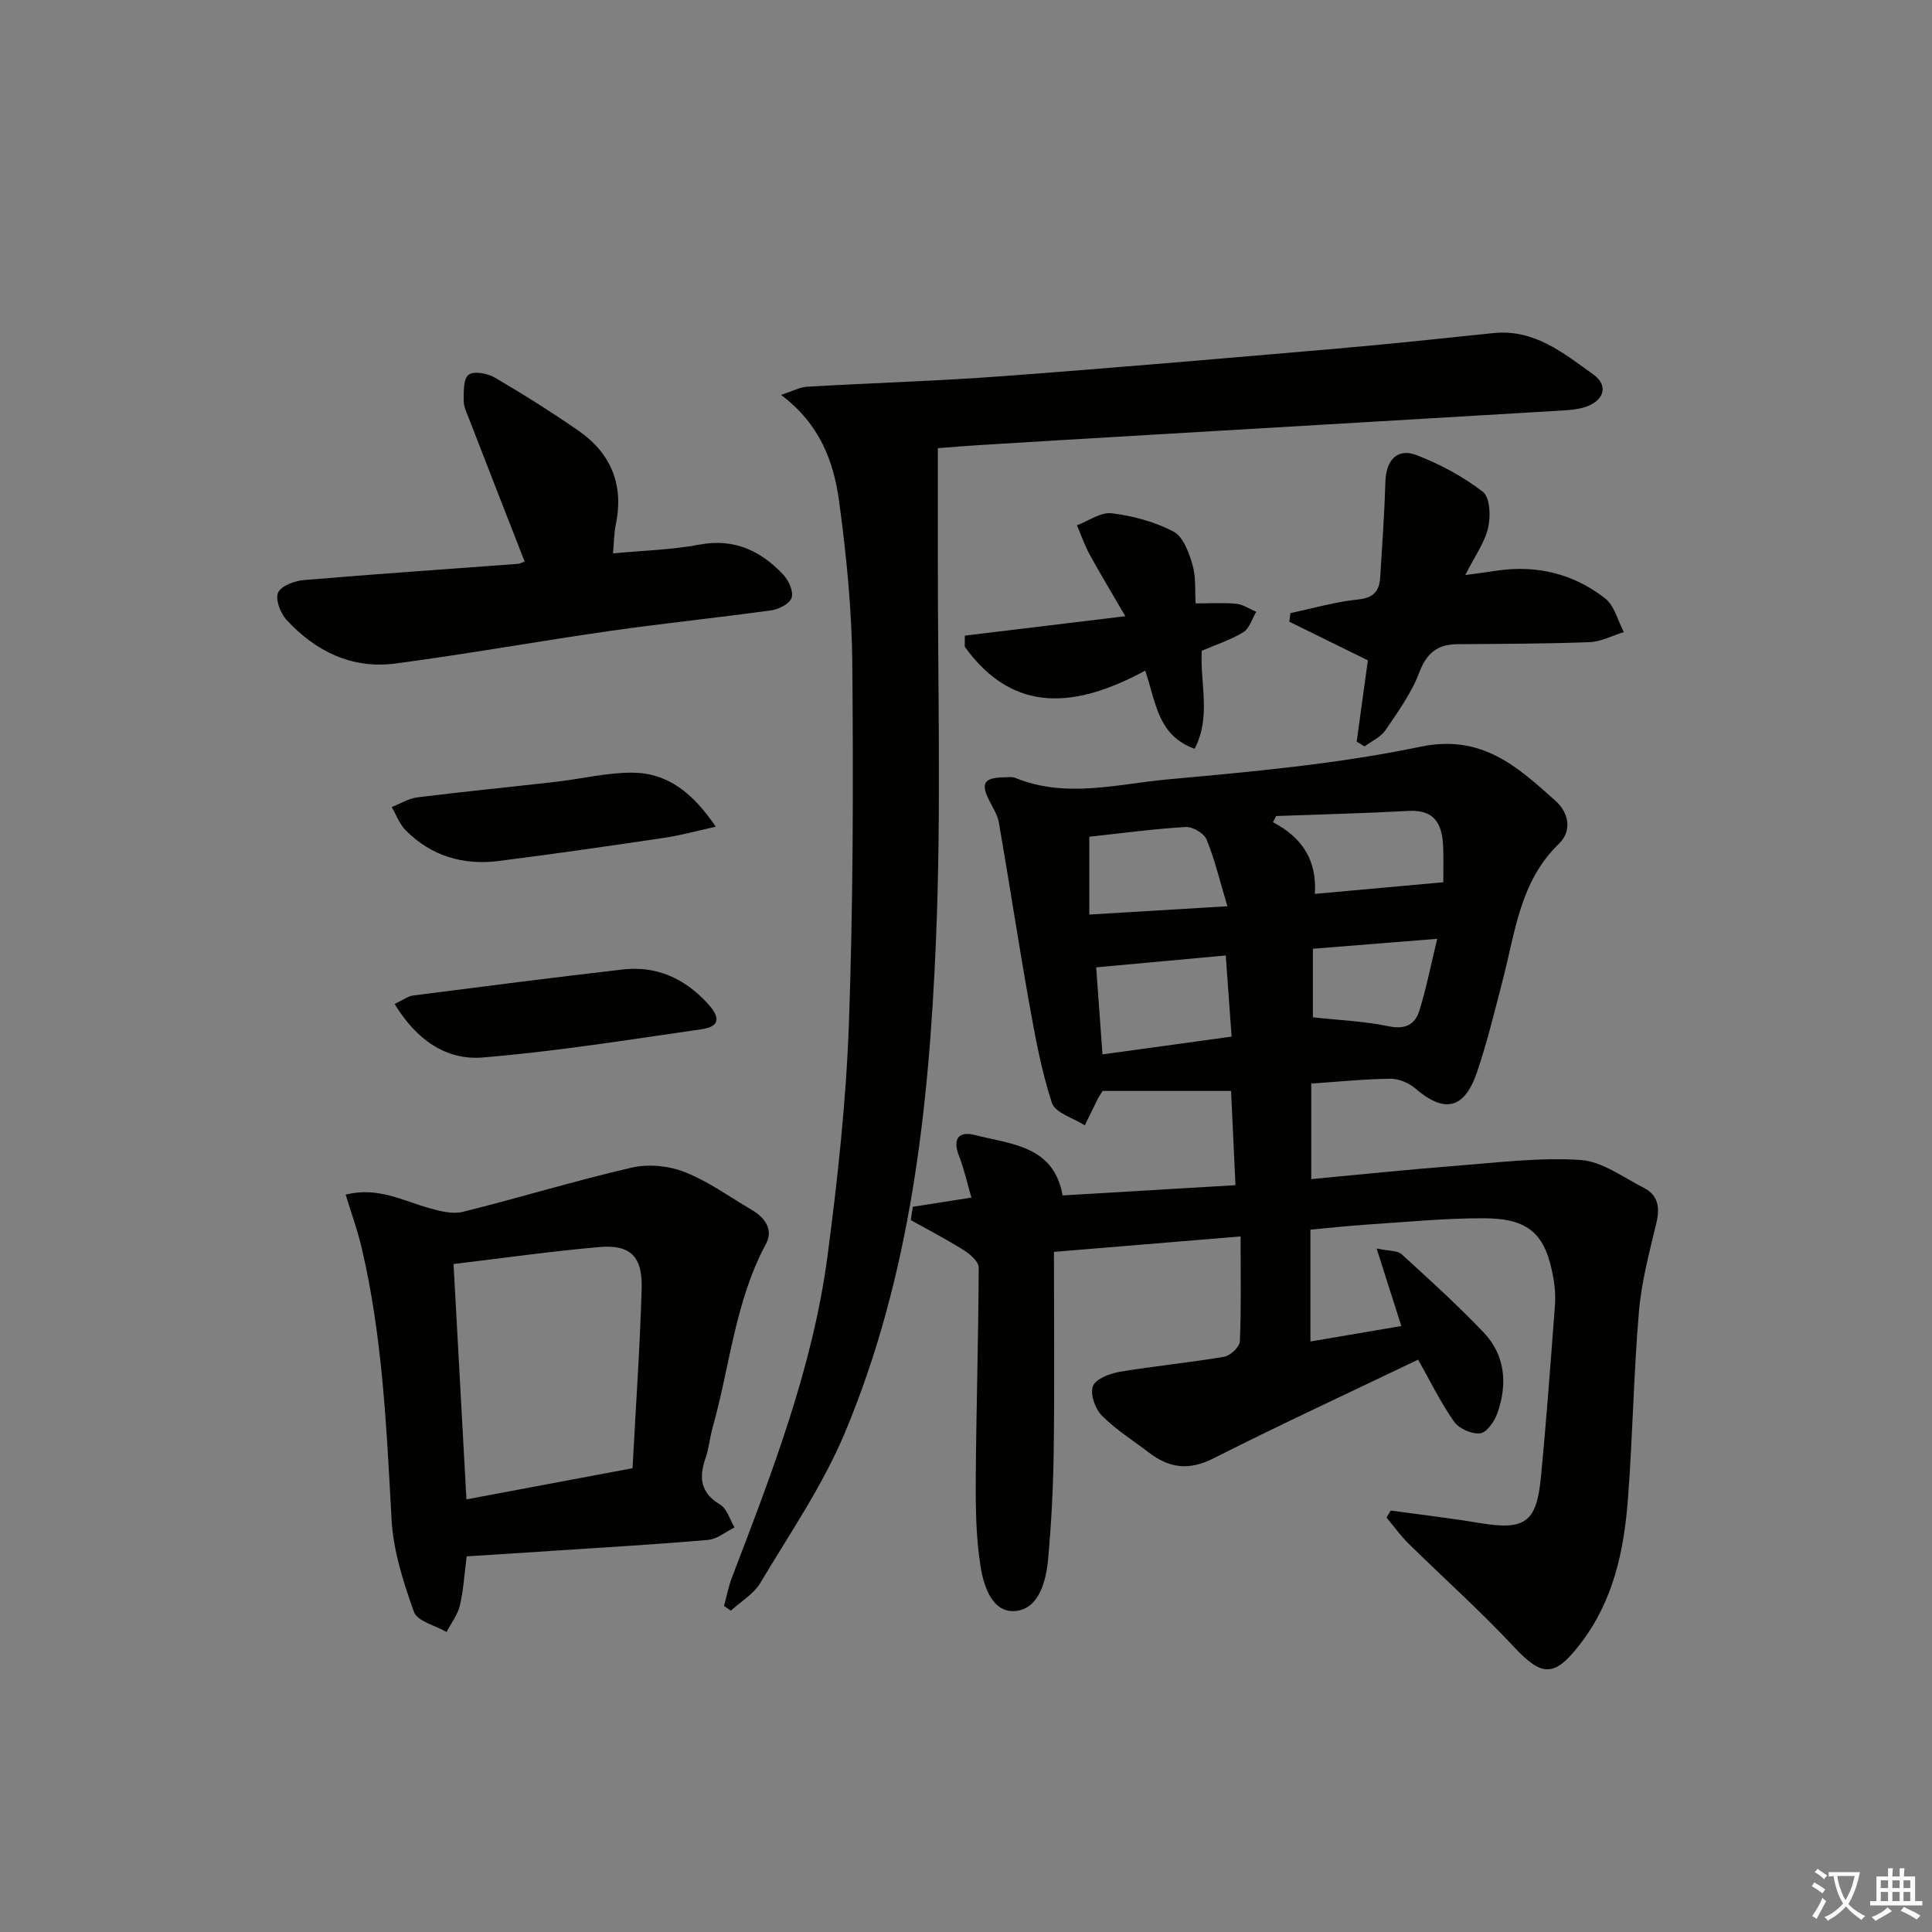 <svg enable-background="new 0 0 400 400" viewBox="0 0 400 400" xmlns="http://www.w3.org/2000/svg"><rect x="0" y="0" width="400" height="400" fill="#808080" stroke="none"/><path d="m377.9 391.2c-.2.3-.4.5-.6.8-.7-.6-1.4-1-2.2-1.5.2-.3.4-.5.5-.8.6.4 1.4.8 2.3 1.5zm-1.8 6.1c-.2-.2-.5-.4-.9-.6.4-.6.8-1.2 1.2-1.9s.7-1.3.9-1.9c.3.3.5.5.8.7-.7 1.3-1.4 2.6-2 3.7zm2.2-9c-.3.3-.5.5-.6.8-.6-.6-1.3-1.1-2-1.5.3-.3.5-.5.6-.7.6.5 1.3.9 2 1.4zm.3.2v-.9h2 4.5c-.3 1.3-.6 2.5-1 3.6s-.9 2.1-1.4 3c.4.5 1 1 1.6 1.4s1.2.8 1.9 1.1c-.3.2-.5.4-.8.8-.4-.3-1-.7-1.6-1.2s-1.2-1.1-1.6-1.6c-.5.6-1.1 1.1-1.7 1.6s-1.4.9-2.1 1.4c-.1-.3-.3-.5-.7-.8.6-.2 1.2-.5 1.9-1s1.4-1.1 2-1.8c-.5-.8-.9-1.6-1.2-2.5s-.6-2-.8-3.2c-.4.1-.7.1-1 .1zm2.5 2.7c.3 1 .7 1.7 1 2.2.3-.5.6-1.1 1-2s.6-1.9.9-3h-3.2-.4c.1.9.3 1.8.7 2.8z" fill="#fbfcfa"/><path d="m396.5 388.5v1.5 3.6h1.5v.9c-.4 0-1 0-1.7 0h-7.9c-.5 0-.9 0-1.2 0v-.9h1.3v-3.5c0-.7 0-1.2 0-1.6h2.4c0-.8 0-1.4 0-1.7h1c0 .3-.1.8-.1 1.7h1.5c0-.8 0-1.4 0-1.7h1c0 .3-.1.9-.1 1.7zm-8.2 9.2c-.2-.3-.5-.5-.8-.8.8-.3 1.4-.6 1.9-.9s1-.7 1.4-1.1c.3.3.6.5.9.8-1.6 1-2.8 1.6-3.4 2zm2.6-6.8v-1.6h-1.5v1.6zm0 2.7v-1.9h-1.5v1.9zm2.4-2.7v-1.6h-1.5v1.6zm0 2.7v-1.9h-1.5v1.9zm.2 2 .7-.8c.4.2.9.5 1.6.8s1.3.7 1.8 1c-.3.3-.5.6-.8.8-.4-.3-1.5-1-3.3-1.8zm2-4.7v-1.6h-1.4v1.6zm0 2.7v-1.9h-1.4v1.9z" fill="#fbfcfa"/><g fill="#010100"><path d="m188.99 249.85c3.75-.59 7.5-1.17 12.13-1.9-.85-2.9-1.5-5.89-2.59-8.7-1.38-3.54.03-5.1 3.29-4.26 7.5 1.93 16.35 2.16 18.18 12.51 11.94-.71 23.65-1.4 35.79-2.12-.33-6.97-.63-13.38-.91-19.51-9.24 0-18.13 0-26.59 0-.59.94-.79 1.2-.93 1.48-.93 1.88-1.85 3.76-2.77 5.64-2.35-1.52-6.13-2.57-6.8-4.64-2.2-6.72-3.48-13.78-4.73-20.77-2.21-12.4-4.1-24.86-6.25-37.27-.27-1.58-1.24-3.06-1.98-4.53-1.82-3.58-1.13-4.75 2.94-4.84.83-.02 1.75-.16 2.48.13 10.45 4.27 21.06 1.25 31.47.3 17.51-1.6 35.15-3.18 52.32-6.76 12.76-2.66 20.05 4.08 27.98 11.16 2.93 2.62 3.4 6.35.74 8.92-8.05 7.77-9.03 18.19-11.6 28.09-1.67 6.42-3.22 12.89-5.35 19.17-2.63 7.73-6.75 8.59-12.79 3.4-1.34-1.15-3.43-2.03-5.17-2.01-5.3.06-10.6.61-16.37 1v19.78c10.11-.94 20.13-1.99 30.17-2.77 8.52-.66 17.12-1.75 25.59-1.19 4.48.3 8.82 3.6 13.1 5.77 2.96 1.51 3.36 4.05 2.6 7.24-1.45 6.09-3.1 12.23-3.62 18.43-1.1 12.92-1.29 25.91-2.28 38.83-.82 10.67-3.01 20.99-9.8 29.84-5.41 7.05-7.93 7-13.9.59-6.91-7.41-14.51-14.18-21.74-21.3-1.66-1.64-3.03-3.57-4.53-5.37.29-.48.57-.97.86-1.45 6.15.85 12.32 1.57 18.45 2.59 9.26 1.54 11.74-.06 12.64-9.39 1.15-11.9 2.02-23.83 2.92-35.76.14-1.81 0-3.68-.31-5.47-1.59-9.17-4.99-12.45-14.38-12.48-8.13-.03-16.26.8-24.39 1.32-3.77.24-7.54.67-11.55 1.04v23.15c6.3-1.07 12.33-2.1 18.82-3.2-1.6-5.03-3.17-9.93-5.12-16.06 2.63.56 4.32.41 5.17 1.18 5.77 5.26 11.56 10.52 16.95 16.16 4.56 4.77 5 10.75 2.88 16.78-.59 1.67-2.18 3.98-3.55 4.15-1.73.21-4.4-.96-5.41-2.41-2.84-4.06-5.03-8.57-7.44-12.84-14.12 6.77-28.39 13.37-42.42 20.46-5.03 2.54-9.1 2.01-13.28-1.19-3.3-2.52-6.88-4.76-9.78-7.68-1.39-1.4-2.46-4.45-1.86-6.09.55-1.49 3.46-2.62 5.49-2.97 7.2-1.22 14.5-1.9 21.7-3.13 1.27-.22 3.19-2.03 3.24-3.17.3-6.96.15-13.94.15-21.74-12.96 1.07-25.22 2.09-38.64 3.2 0 13.97.13 27.59-.05 41.2-.1 7.48-.48 14.97-1.16 22.41-.42 4.54-1.86 10.15-6.58 10.72-4.93.6-6.74-5.05-7.4-9.17-.95-5.96-1.04-12.1-1-18.16.1-14.59.56-29.18.61-43.77 0-1.22-1.81-2.77-3.13-3.61-3.54-2.23-7.27-4.15-10.92-6.19.11-.93.26-1.85.41-2.77zm64.79-52.03c-8.93.82-17.6 1.61-26.83 2.46.44 6.09.87 11.96 1.31 18.02 9.02-1.24 17.67-2.44 26.73-3.68-.41-5.65-.79-10.9-1.21-16.8zm45.04-15.16c0-2.69.06-4.84-.01-6.98-.15-4.65-1.42-8.11-7.2-7.79-9.12.5-18.26.72-27.4 1.06-.22.43-.44.86-.66 1.29 5.97 3.08 9.13 7.78 8.68 14.83 9.01-.82 17.53-1.59 26.59-2.41zm-73.29 6.69c9.74-.59 18.65-1.12 28.59-1.72-1.63-5.44-2.64-9.78-4.32-13.83-.53-1.29-2.9-2.67-4.34-2.58-6.7.4-13.38 1.31-19.93 2.02zm72.03 5.02c-9.45.76-17.49 1.4-25.74 2.06v14.19c5.52.61 10.69.81 15.69 1.86 3.36.71 5.42-.33 6.31-3.11 1.47-4.63 2.39-9.46 3.74-15z"/><path d="m149.9 332.49c.54-1.95.91-3.97 1.63-5.85 8.3-21.73 16.75-43.46 19.81-66.68 2.1-15.96 3.85-32.05 4.42-48.12.88-24.77.92-49.59.7-74.38-.1-11.25-1.22-22.56-2.74-33.72-1.11-8.17-3.98-15.97-12.02-21.98 2.55-.83 3.97-1.62 5.42-1.7 13.44-.77 26.92-1.17 40.34-2.17 23.19-1.72 46.35-3.73 69.52-5.73 10.76-.93 21.5-2.09 32.24-3.2 8.44-.87 14.52 4.16 20.66 8.57 3.32 2.38 2.16 5.62-1.97 6.83-1.4.41-2.91.54-4.39.63-28.2 1.68-56.4 3.33-84.61 4.99-12.12.71-24.23 1.44-36.34 2.18-2.62.16-5.24.39-8.4.63 0 7.26.01 14.14 0 21.02-.05 26.98.74 53.99-.39 80.92-1.45 34.73-5.23 69.33-18.81 101.8-4.57 10.94-11.43 20.94-17.55 31.19-1.38 2.31-4.04 3.86-6.11 5.76-.46-.33-.94-.66-1.41-.99z"/><path d="m96.62 322.23c-.48 3.7-.66 7.02-1.42 10.21-.46 1.92-1.8 3.63-2.75 5.44-2.33-1.35-6.04-2.21-6.74-4.15-2.21-6.16-4.28-12.66-4.64-19.13-1.04-18.91-1.85-37.81-6.21-56.33-.85-3.62-2.14-7.14-3.3-10.93 6.6-1.69 11.84 1.25 17.35 2.8 2.22.62 4.79 1.29 6.91.76 11.71-2.91 23.27-6.46 35.02-9.17 3.44-.79 7.66-.36 10.95.94 4.89 1.94 9.28 5.13 13.86 7.83 2.73 1.61 4.53 4.07 2.93 7.05-6.41 11.91-7.46 25.32-11.04 38.01-.58 2.07-.76 4.27-1.46 6.3-1.4 4.03-1.1 7.19 3.01 9.65 1.43.86 2.02 3.11 2.99 4.73-1.83.9-3.6 2.42-5.5 2.58-10.59.93-21.21 1.53-31.82 2.24-5.95.4-11.91.77-18.14 1.17zm-2.72-60.53c.88 16.08 1.75 32.05 2.67 48.73 11.73-2.2 23.01-4.31 34.39-6.45.69-13.03 1.54-25.12 1.89-37.23.19-6.62-2.37-9.11-8.73-8.56-9.89.85-19.72 2.26-30.22 3.51z"/><path d="m108.62 116.27c-3.93-10.08-7.73-19.79-11.49-29.51-.48-1.24-1.13-2.53-1.13-3.8.01-1.87-.07-4.58 1.03-5.38 1.1-.81 3.91-.29 5.42.6 5.88 3.43 11.65 7.08 17.26 10.95 6.81 4.71 9.5 11.25 7.78 19.49-.37 1.76-.36 3.6-.57 5.95 6.16-.59 12.11-.72 17.88-1.81 7.22-1.36 12.7 1.26 17.37 6.22 1.11 1.18 2.12 3.4 1.74 4.74-.33 1.19-2.57 2.41-4.1 2.62-11.18 1.56-22.42 2.7-33.6 4.3-14.78 2.12-29.49 4.77-44.3 6.73-9.01 1.2-16.59-2.5-22.62-9.07-1.25-1.37-2.33-4.23-1.71-5.61.63-1.41 3.4-2.43 5.32-2.59 14.73-1.25 29.48-2.25 44.22-3.35.47-.03.92-.28 1.5-.48z"/><path d="m280.89 153.55c.8-5.82 1.6-11.63 2.31-16.83-5.81-2.86-11.03-5.43-16.26-8 .08-.6.16-1.19.24-1.79 4.67-.98 9.3-2.34 14.03-2.82 3.26-.33 4.38-1.8 4.55-4.62.4-6.62.88-13.23 1.08-19.86.13-4.34 2.46-6.93 6.42-5.41 4.87 1.87 9.64 4.43 13.75 7.6 1.48 1.14 1.65 5.1 1.09 7.46-.74 3.11-2.78 5.92-4.73 9.78 2.74-.38 4.6-.62 6.46-.9 8.31-1.24 15.96.61 22.5 5.74 1.93 1.51 2.61 4.6 3.87 6.97-2.37.72-4.72 1.99-7.11 2.08-9.1.35-18.21.35-27.32.42-4.13.03-6.39 1.8-7.93 5.87-1.61 4.26-4.4 8.13-7 11.95-.98 1.43-2.86 2.25-4.32 3.35-.55-.33-1.09-.66-1.63-.99z"/><path d="m247.54 124.93c3.19 0 5.84-.19 8.44.08 1.41.15 2.74 1.08 4.11 1.66-.87 1.45-1.4 3.45-2.68 4.23-2.64 1.61-5.68 2.58-8.59 3.83-.43 6.61 2.02 13.6-1.49 20.3-7.72-2.79-7.98-9.68-10.23-16.18-13.98 7.56-27.14 9.29-37.36-4.96.01-.76.01-1.53.02-2.29 10.68-1.29 21.36-2.58 33.23-4.02-2.69-4.63-5.13-8.65-7.39-12.77-1.05-1.92-1.76-4.03-2.63-6.06 2.41-.9 4.95-2.77 7.22-2.48 4.38.54 8.89 1.75 12.77 3.79 1.99 1.04 3.2 4.32 3.92 6.83.77 2.59.5 5.49.66 8.04z"/><path d="m148.19 171.16c-4.19.92-7.29 1.8-10.46 2.27-11.49 1.7-22.99 3.38-34.52 4.83-7.3.92-13.9-1.01-19.19-6.32-1.29-1.3-1.97-3.22-2.93-4.85 1.78-.69 3.51-1.78 5.35-2.01 9.55-1.19 19.13-2.12 28.69-3.22 5.26-.6 10.51-1.91 15.76-1.89 7.34.04 12.55 4.18 17.3 11.19z"/><path d="m81.7 207.86c1.78-.84 2.76-1.61 3.82-1.75 14.47-1.86 28.93-3.72 43.42-5.39 6.93-.8 12.7 1.82 17.41 6.86 2.17 2.32 3.5 4.85-1.07 5.51-15.08 2.17-30.16 4.6-45.33 5.85-7.62.63-13.78-3.71-18.25-11.08z"/></g></svg>